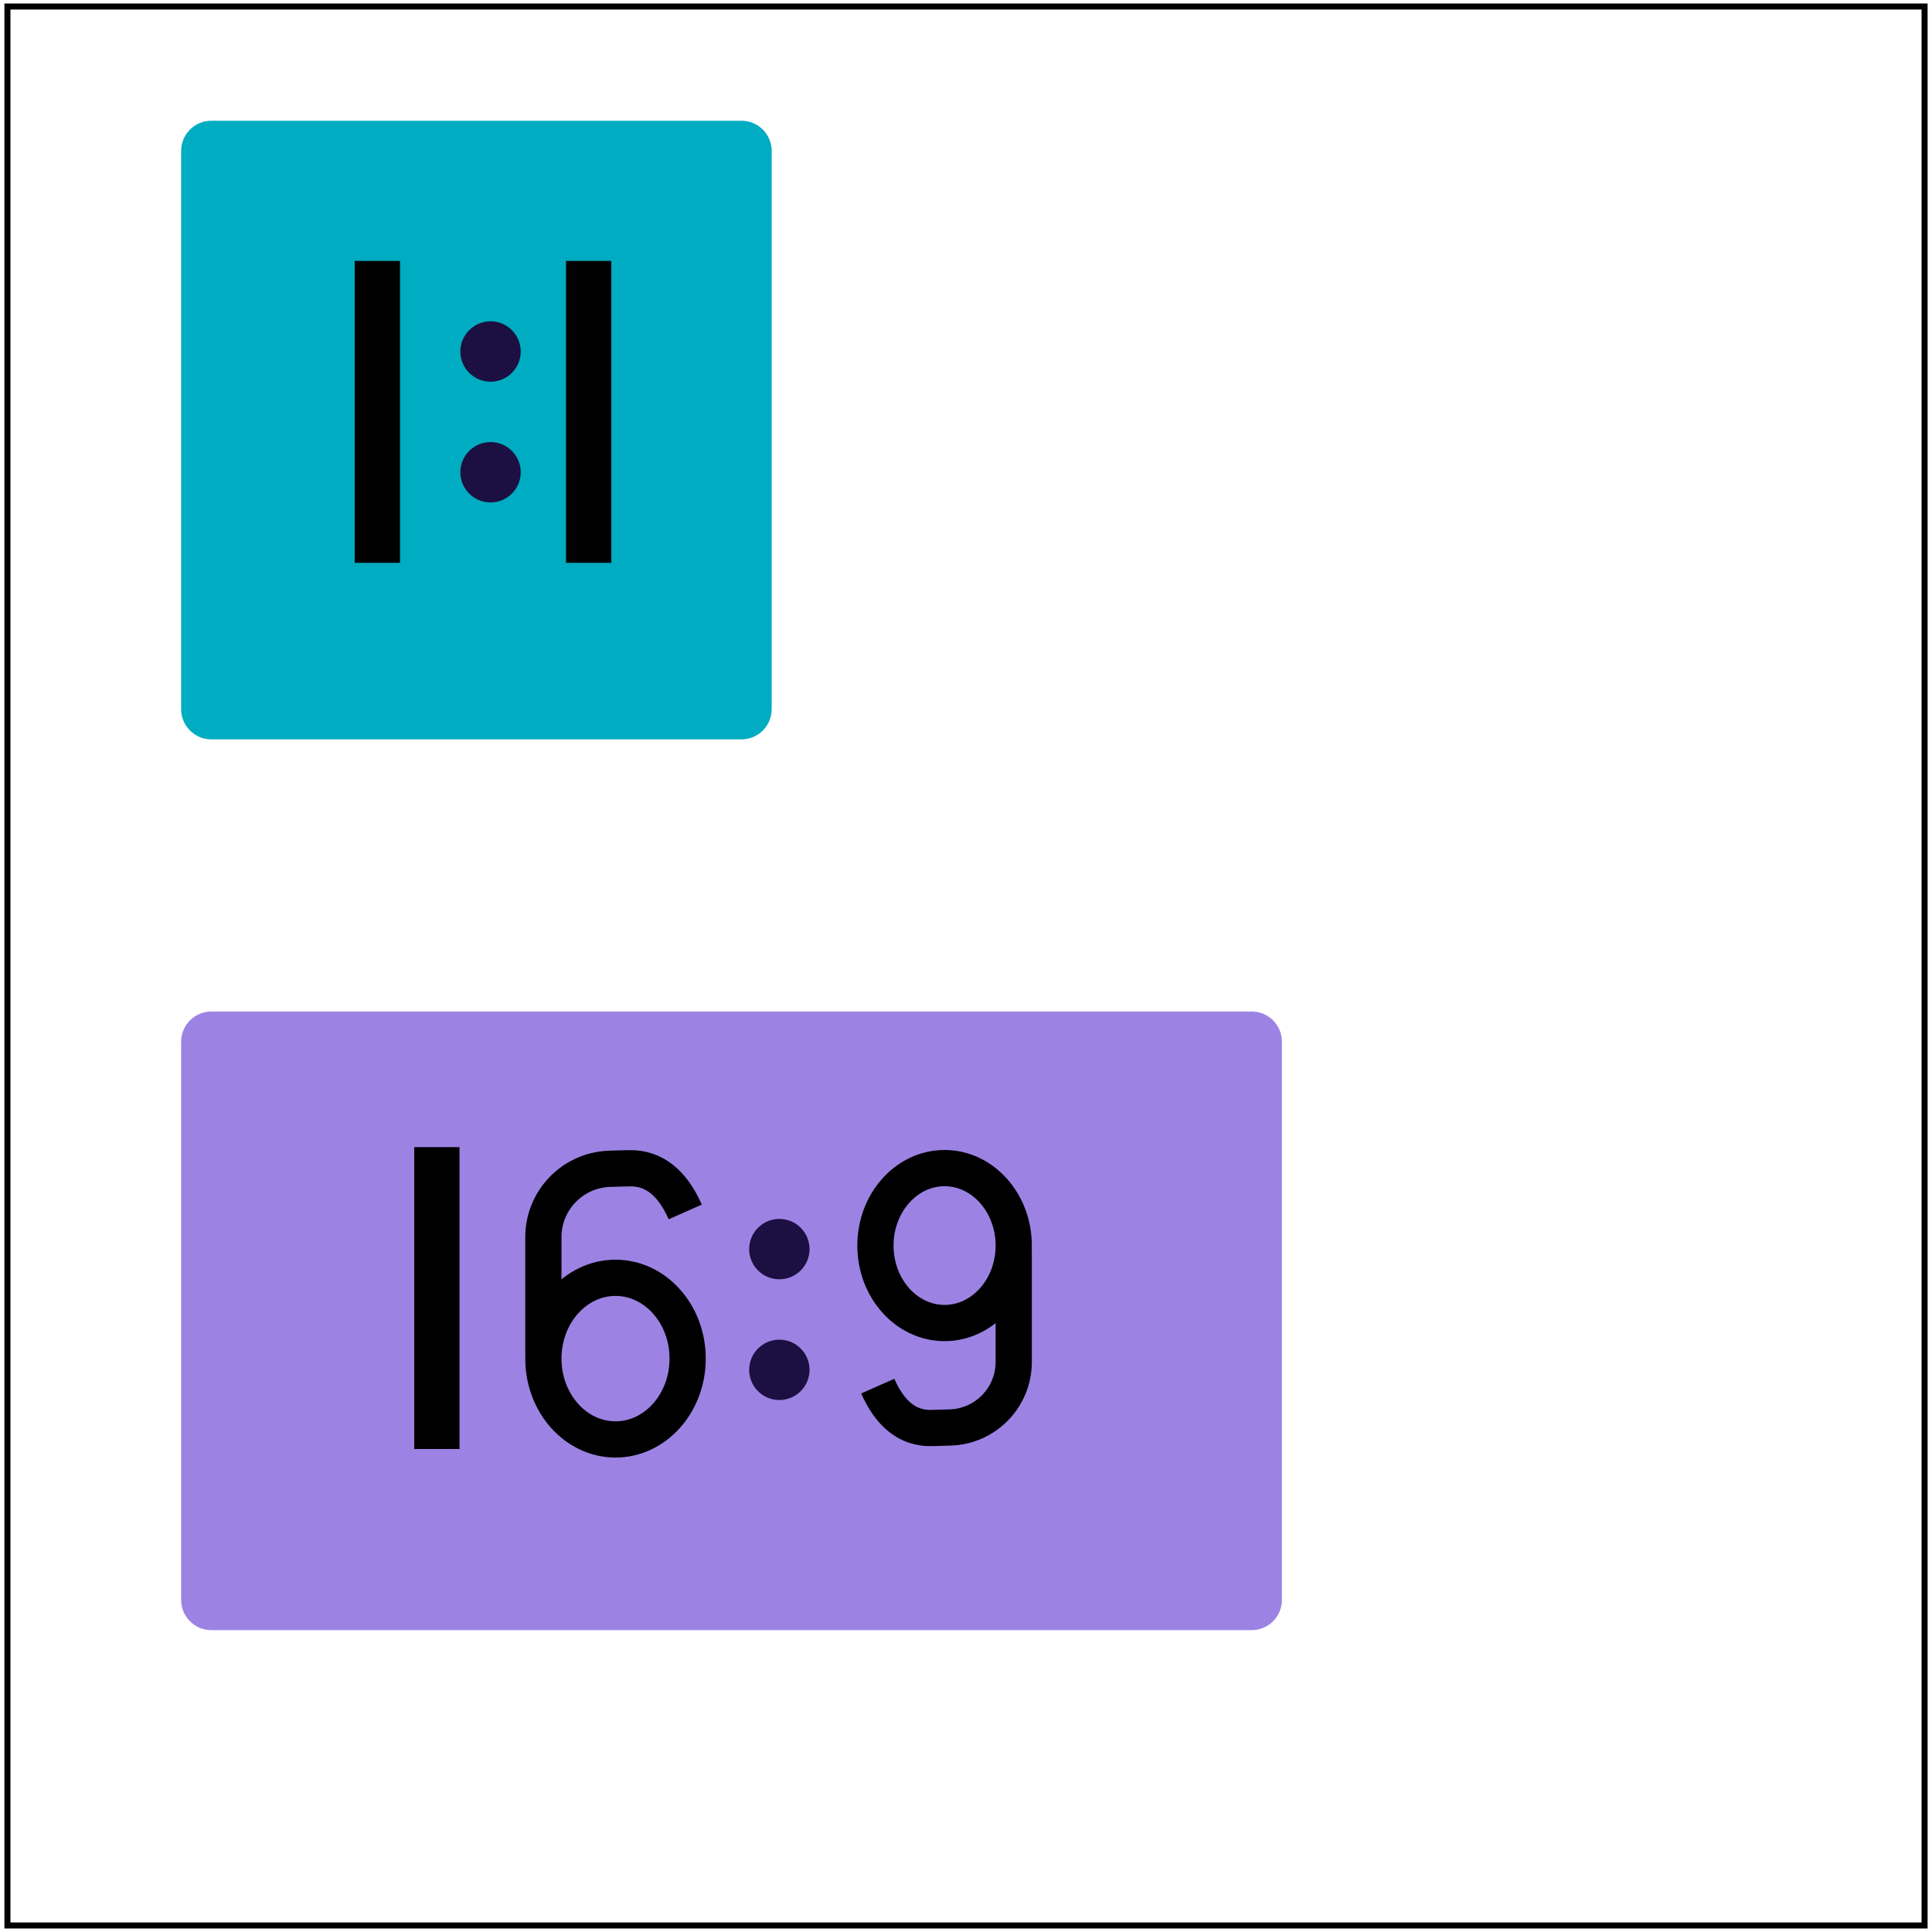 <?xml version="1.0" encoding="UTF-8" standalone="no"?>
<!DOCTYPE svg PUBLIC "-//W3C//DTD SVG 1.1//EN" "http://www.w3.org/Graphics/SVG/1.1/DTD/svg11.dtd">
<svg version="1.1" xmlns="http://www.w3.org/2000/svg" xmlns:xlink="http://www.w3.org/1999/xlink" preserveAspectRatio="xMidYMid meet" viewBox="0 0 640 640" width="640" height="640"><defs><path d="M2.46 637.84L637.54 637.84L637.54 2.16L2.46 2.16L2.46 637.84Z" id="kmm8rhY79"></path><path d="M245.63 40C251.15 40 255.63 44.48 255.63 50C255.63 88.98 255.63 195.93 255.63 234.92C255.63 240.44 251.15 244.92 245.63 244.92C208.5 244.92 107.13 244.92 70 244.92C64.48 244.92 60 240.44 60 234.92C60 195.93 60 88.98 60 50C60 44.48 64.48 40 70 40C107.13 40 208.5 40 245.63 40Z" id="a1hhtL8fIU"></path><path d="M414.65 335.08C420.18 335.08 424.65 339.56 424.65 345.08C424.65 384.07 424.65 491.02 424.65 530C424.65 535.52 420.18 540 414.65 540C343.72 540 140.93 540 70 540C64.48 540 60 535.52 60 530C60 491.02 60 384.07 60 345.08C60 339.56 64.48 335.08 70 335.08C140.93 335.08 343.72 335.08 414.65 335.08Z" id="aZcD2ex6"></path><path d="M117.5 86.44L132.5 86.44L132.5 186.44L117.5 186.44L117.5 86.44Z" id="b3HfjN3haS"></path><path d="M172.5 116.44C172.5 121.96 168.02 126.44 162.5 126.44C156.98 126.44 152.5 121.96 152.5 116.44C152.5 110.93 156.98 106.44 162.5 106.44C168.02 106.44 172.5 110.93 172.5 116.44Z" id="f19ad3QyPn"></path><path d="M172.5 156.44C172.5 161.96 168.02 166.44 162.5 166.44C156.98 166.44 152.5 161.96 152.5 156.44C152.5 150.93 156.98 146.44 162.5 146.44C168.02 146.44 172.5 150.93 172.5 156.44Z" id="covnp8MGC"></path><path d="M187.5 86.44L202.5 86.44L202.5 186.44L187.5 186.44L187.5 86.44Z" id="eNOxXwRFN"></path><path d="M268.17 413.78C268.17 419.3 263.69 423.78 258.17 423.78C252.65 423.78 248.17 419.3 248.17 413.78C248.17 408.26 252.65 403.78 258.17 403.78C263.69 403.78 268.17 408.26 268.17 413.78Z" id="a75S029JtC"></path><path d="M268.17 453.78C268.17 459.3 263.69 463.78 258.17 463.78C252.65 463.78 248.17 459.3 248.17 453.78C248.17 448.26 252.65 443.78 258.17 443.78C263.69 443.78 268.17 448.26 268.17 453.78Z" id="aKC1ZBEhV"></path><path d="M137.22 380L152.22 380L152.22 480L137.22 480L137.22 380Z" id="b4hjd2j0N"></path><path d="M335.81 412.61C335.81 426.77 325.54 438.27 312.9 438.27C300.26 438.27 290 426.77 290 412.61C290 398.45 300.26 386.95 312.9 386.95C325.54 386.95 335.81 398.45 335.81 412.61Z" id="a1daN4toga"></path><path d="M290.76 459.17C294.91 468.55 300.8 473.17 308.44 473.05C310.24 473.02 312.39 472.96 314.89 472.87C326.56 472.44 335.81 462.85 335.81 451.17C335.81 446.26 335.81 433.97 335.81 414.32" id="daijjLUuV"></path><path d="M180 450.06C180 435.28 190.71 423.29 203.9 423.29C217.08 423.29 227.79 435.28 227.79 450.06C227.79 464.83 217.08 476.83 203.9 476.83C190.71 476.83 180 464.83 180 450.06Z" id="gHXIToLfq"></path><path d="M227 401.47C222.67 391.69 216.52 386.86 208.56 387C206.68 387.03 204.43 387.09 201.82 387.19C189.64 387.63 180 397.64 180 409.82C180 414.95 180 427.77 180 448.27" id="c2HsnEf5a"></path></defs><g><g><g><use xlink:href="#kmm8rhY79" opacity="1" fill="#000000" fill-opacity="0"></use><g><use xlink:href="#kmm8rhY79" opacity="1" fill-opacity="0" stroke="#000000" stroke-width="2" stroke-opacity="1"></use></g></g><g><use xlink:href="#a1hhtL8fIU" opacity="1" fill="#00acc1" fill-opacity="1"></use></g><g><use xlink:href="#aZcD2ex6" opacity="1" fill="#9c83e3" fill-opacity="1"></use></g><g><use xlink:href="#b3HfjN3haS" opacity="1" fill="#000000" fill-opacity="1"></use></g><g><g><use xlink:href="#f19ad3QyPn" opacity="1" fill="#1c0f41" fill-opacity="1"></use></g><g><use xlink:href="#covnp8MGC" opacity="1" fill="#1c0f41" fill-opacity="1"></use></g></g><g><use xlink:href="#eNOxXwRFN" opacity="1" fill="#000000" fill-opacity="1"></use></g><g><g><use xlink:href="#a75S029JtC" opacity="1" fill="#1c0f41" fill-opacity="1"></use></g><g><use xlink:href="#aKC1ZBEhV" opacity="1" fill="#1c0f41" fill-opacity="1"></use></g></g><g><use xlink:href="#b4hjd2j0N" opacity="1" fill="#000000" fill-opacity="1"></use></g><g><g><use xlink:href="#a1daN4toga" opacity="1" fill="#ffffff" fill-opacity="0"></use><g><use xlink:href="#a1daN4toga" opacity="1" fill-opacity="0" stroke="#000000" stroke-width="12" stroke-opacity="1"></use></g></g><g><g><use xlink:href="#daijjLUuV" opacity="1" fill-opacity="0" stroke="#000000" stroke-width="12" stroke-opacity="1"></use></g></g></g><g><g><use xlink:href="#gHXIToLfq" opacity="1" fill="#ffffff" fill-opacity="0"></use><g><use xlink:href="#gHXIToLfq" opacity="1" fill-opacity="0" stroke="#000000" stroke-width="12" stroke-opacity="1"></use></g></g><g><g><use xlink:href="#c2HsnEf5a" opacity="1" fill-opacity="0" stroke="#000000" stroke-width="12" stroke-opacity="1"></use></g></g></g></g></g></svg>